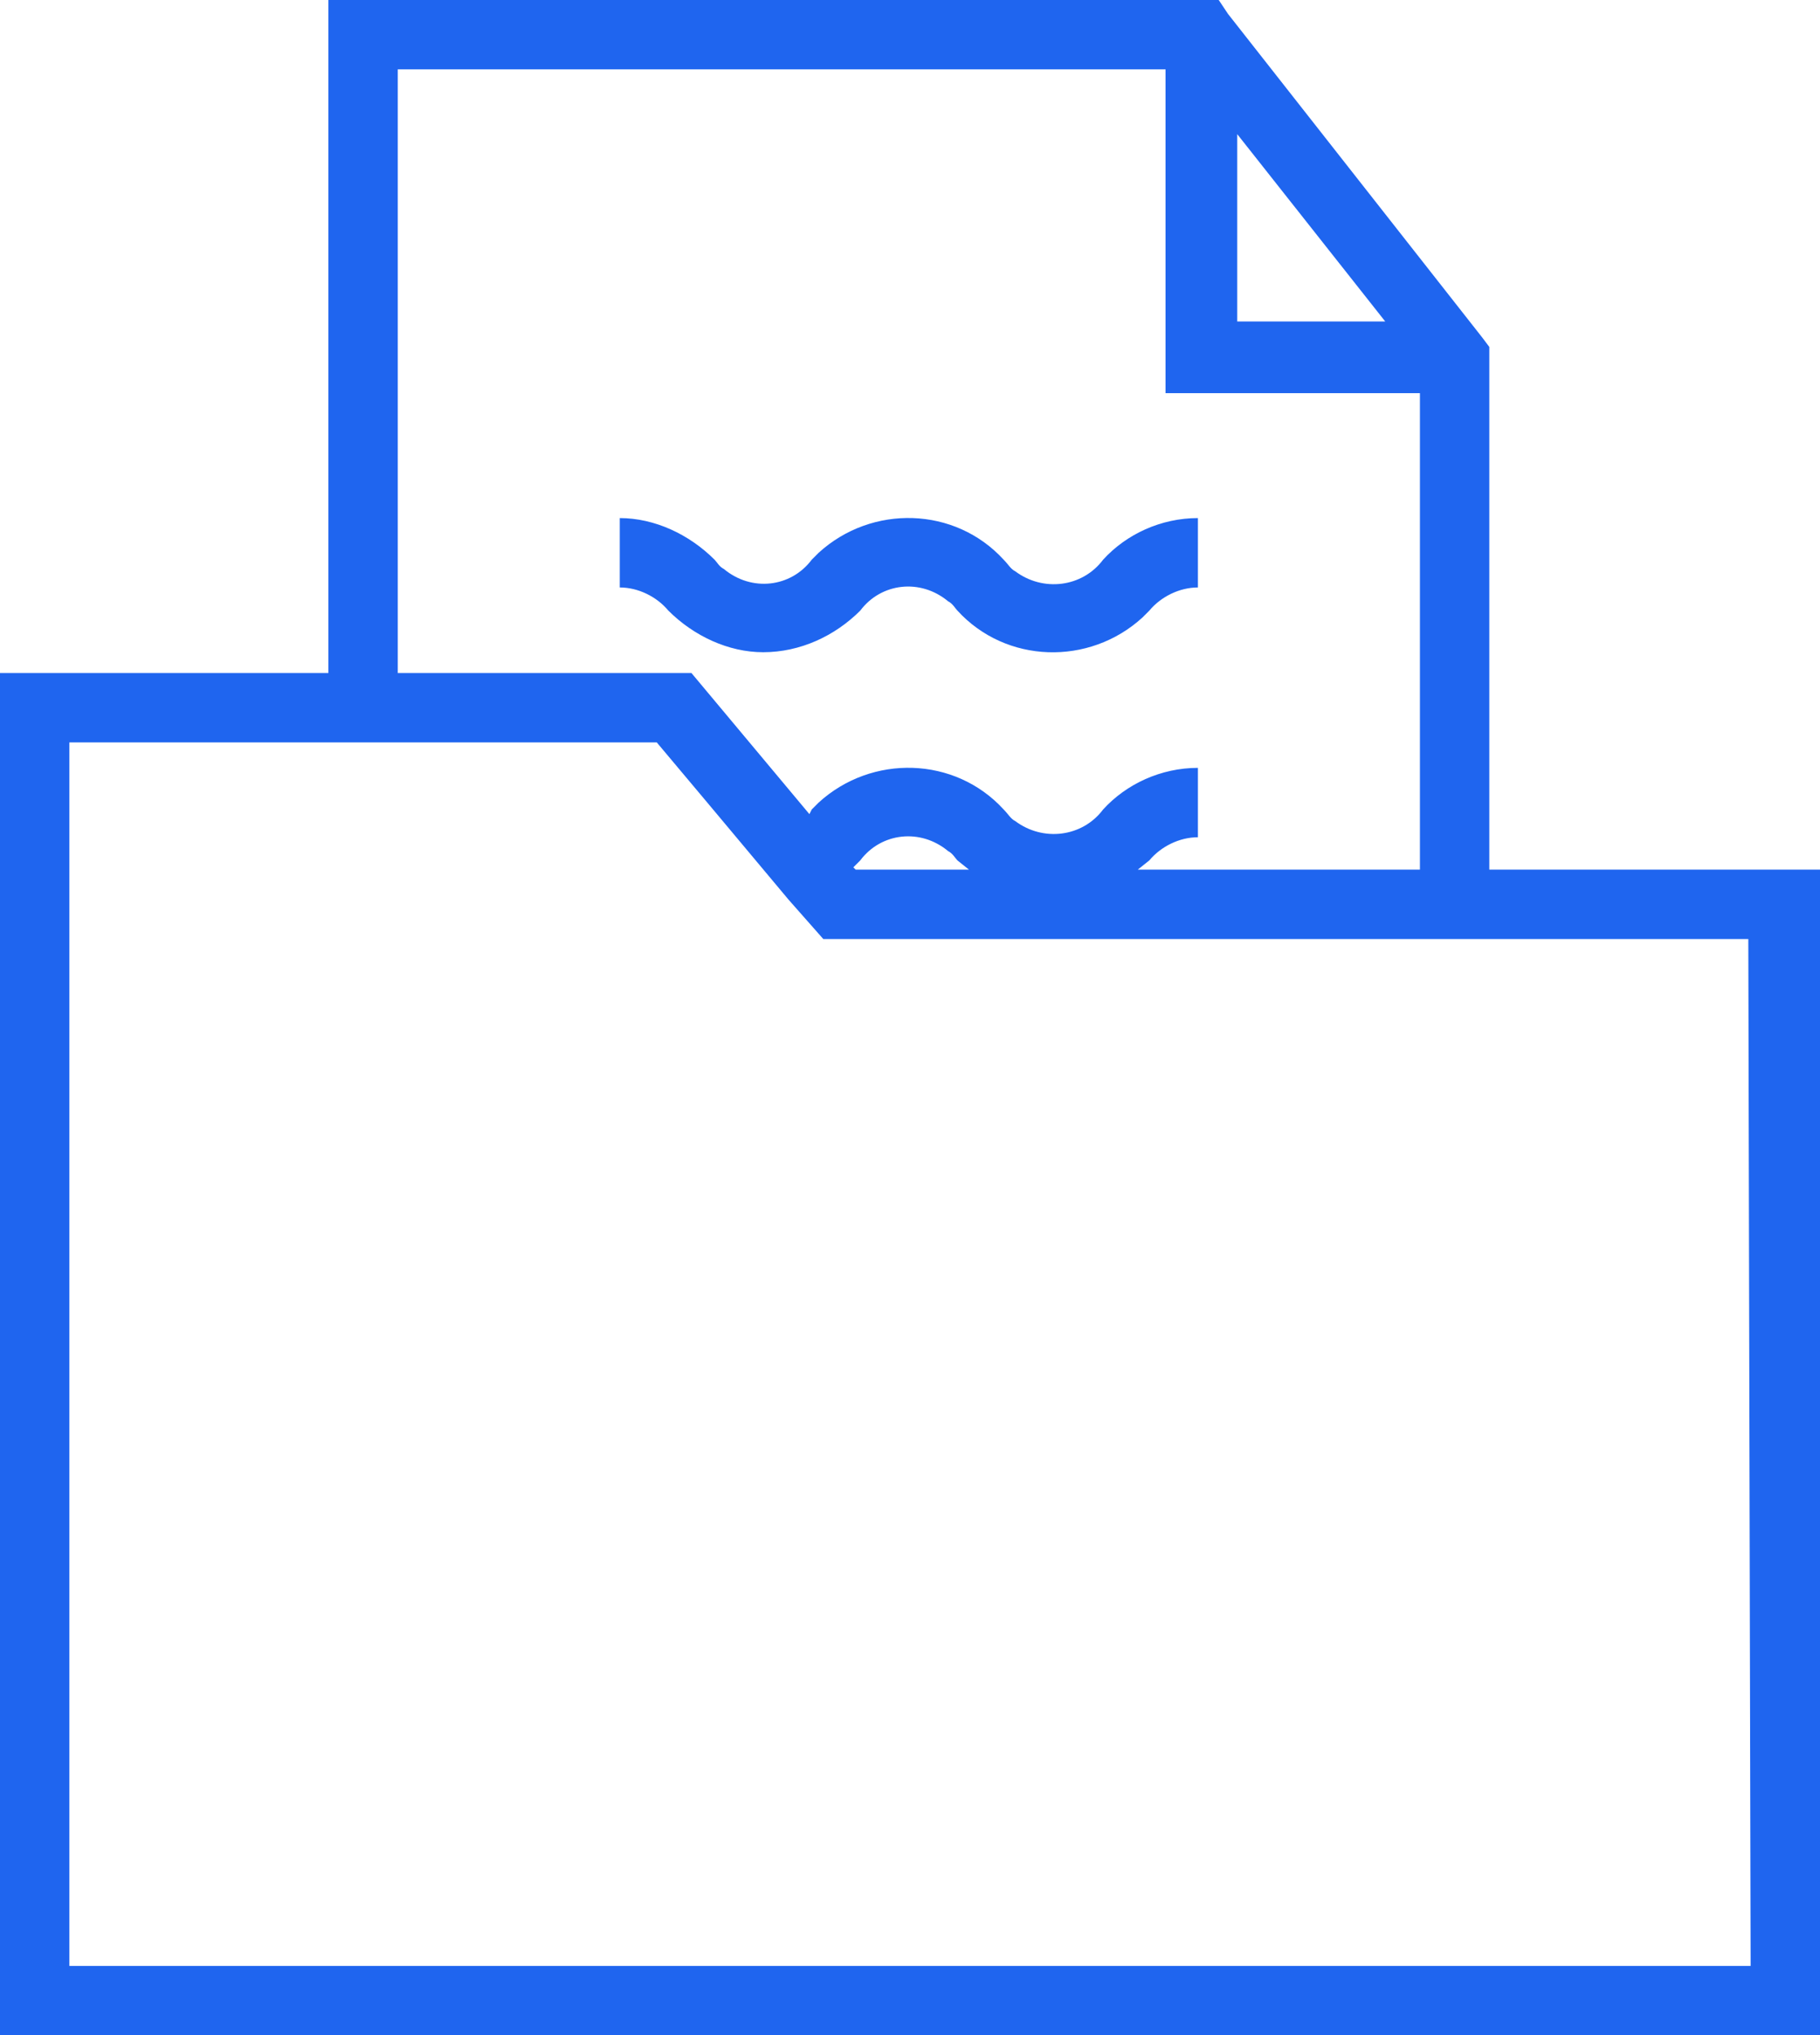 <?xml version="1.0" encoding="utf-8"?>
<!-- Generator: Adobe Illustrator 25.2.1, SVG Export Plug-In . SVG Version: 6.00 Build 0)  -->
<svg version="1.1" id="Layer_1" xmlns="http://www.w3.org/2000/svg" xmlns:xlink="http://www.w3.org/1999/xlink" x="0px" y="0px"
	 viewBox="0 0 78.7 88" style="enable-background:new 0 0 78.7 88;" xml:space="preserve">
<style type="text/css">
	.st0{fill:#1F65EF;}
</style>
<g id="Layer_2_1_">
	<g id="Layer_1-2">
		<path class="st0" d="M37.2,26.4c0.9-1.2,2.6-1.4,3.8-0.4c0.2,0.1,0.3,0.3,0.4,0.4c2.1,2.3,5.7,2.4,8,0.3c0.1-0.1,0.2-0.2,0.3-0.3
			c0.5-0.6,1.3-1,2.1-1v-3c-1.6,0-3.1,0.7-4.1,1.8c-0.9,1.2-2.6,1.4-3.8,0.5c-0.2-0.1-0.3-0.3-0.5-0.5c-2.1-2.3-5.7-2.4-8-0.3
			c-0.1,0.1-0.2,0.2-0.3,0.3c-0.9,1.2-2.6,1.4-3.8,0.4c-0.2-0.1-0.3-0.3-0.4-0.4c-1.1-1.1-2.6-1.8-4.1-1.8v3c0.8,0,1.6,0.4,2.1,1
			c1.1,1.1,2.6,1.8,4.1,1.8C34.6,28.2,36.1,27.5,37.2,26.4z"/>
		<path class="st0" d="M78.7,37.6H64.4V15l-0.3-0.4l0,0l-11-14l0,0L52.7,0H14.2v29.1H0V88h78.7V37.6z M53.5,5.8l6.4,8.1h-6.4V5.8z
			 M17.2,3h33.2v14h11v20.6H49.2l0.5-0.4c0.5-0.6,1.3-1,2.1-1v-3c-1.6,0-3.1,0.7-4.1,1.8c-0.9,1.2-2.6,1.4-3.8,0.5
			c-0.2-0.1-0.3-0.3-0.5-0.5c-2.1-2.3-5.7-2.4-8-0.3c-0.1,0.1-0.2,0.2-0.3,0.3L35,35.2l-5.1-6.1H17.2V3z M41.9,37.6H37l-0.1-0.1
			l0.3-0.3c0.9-1.2,2.6-1.4,3.8-0.4c0.2,0.1,0.3,0.3,0.4,0.4L41.9,37.6z M75.7,85H3V32.1h25.4l2.1,2.5l3.6,4.3l1.5,1.7h40L75.7,85
			L75.7,85z"/>
	</g>
</g>
</svg>
